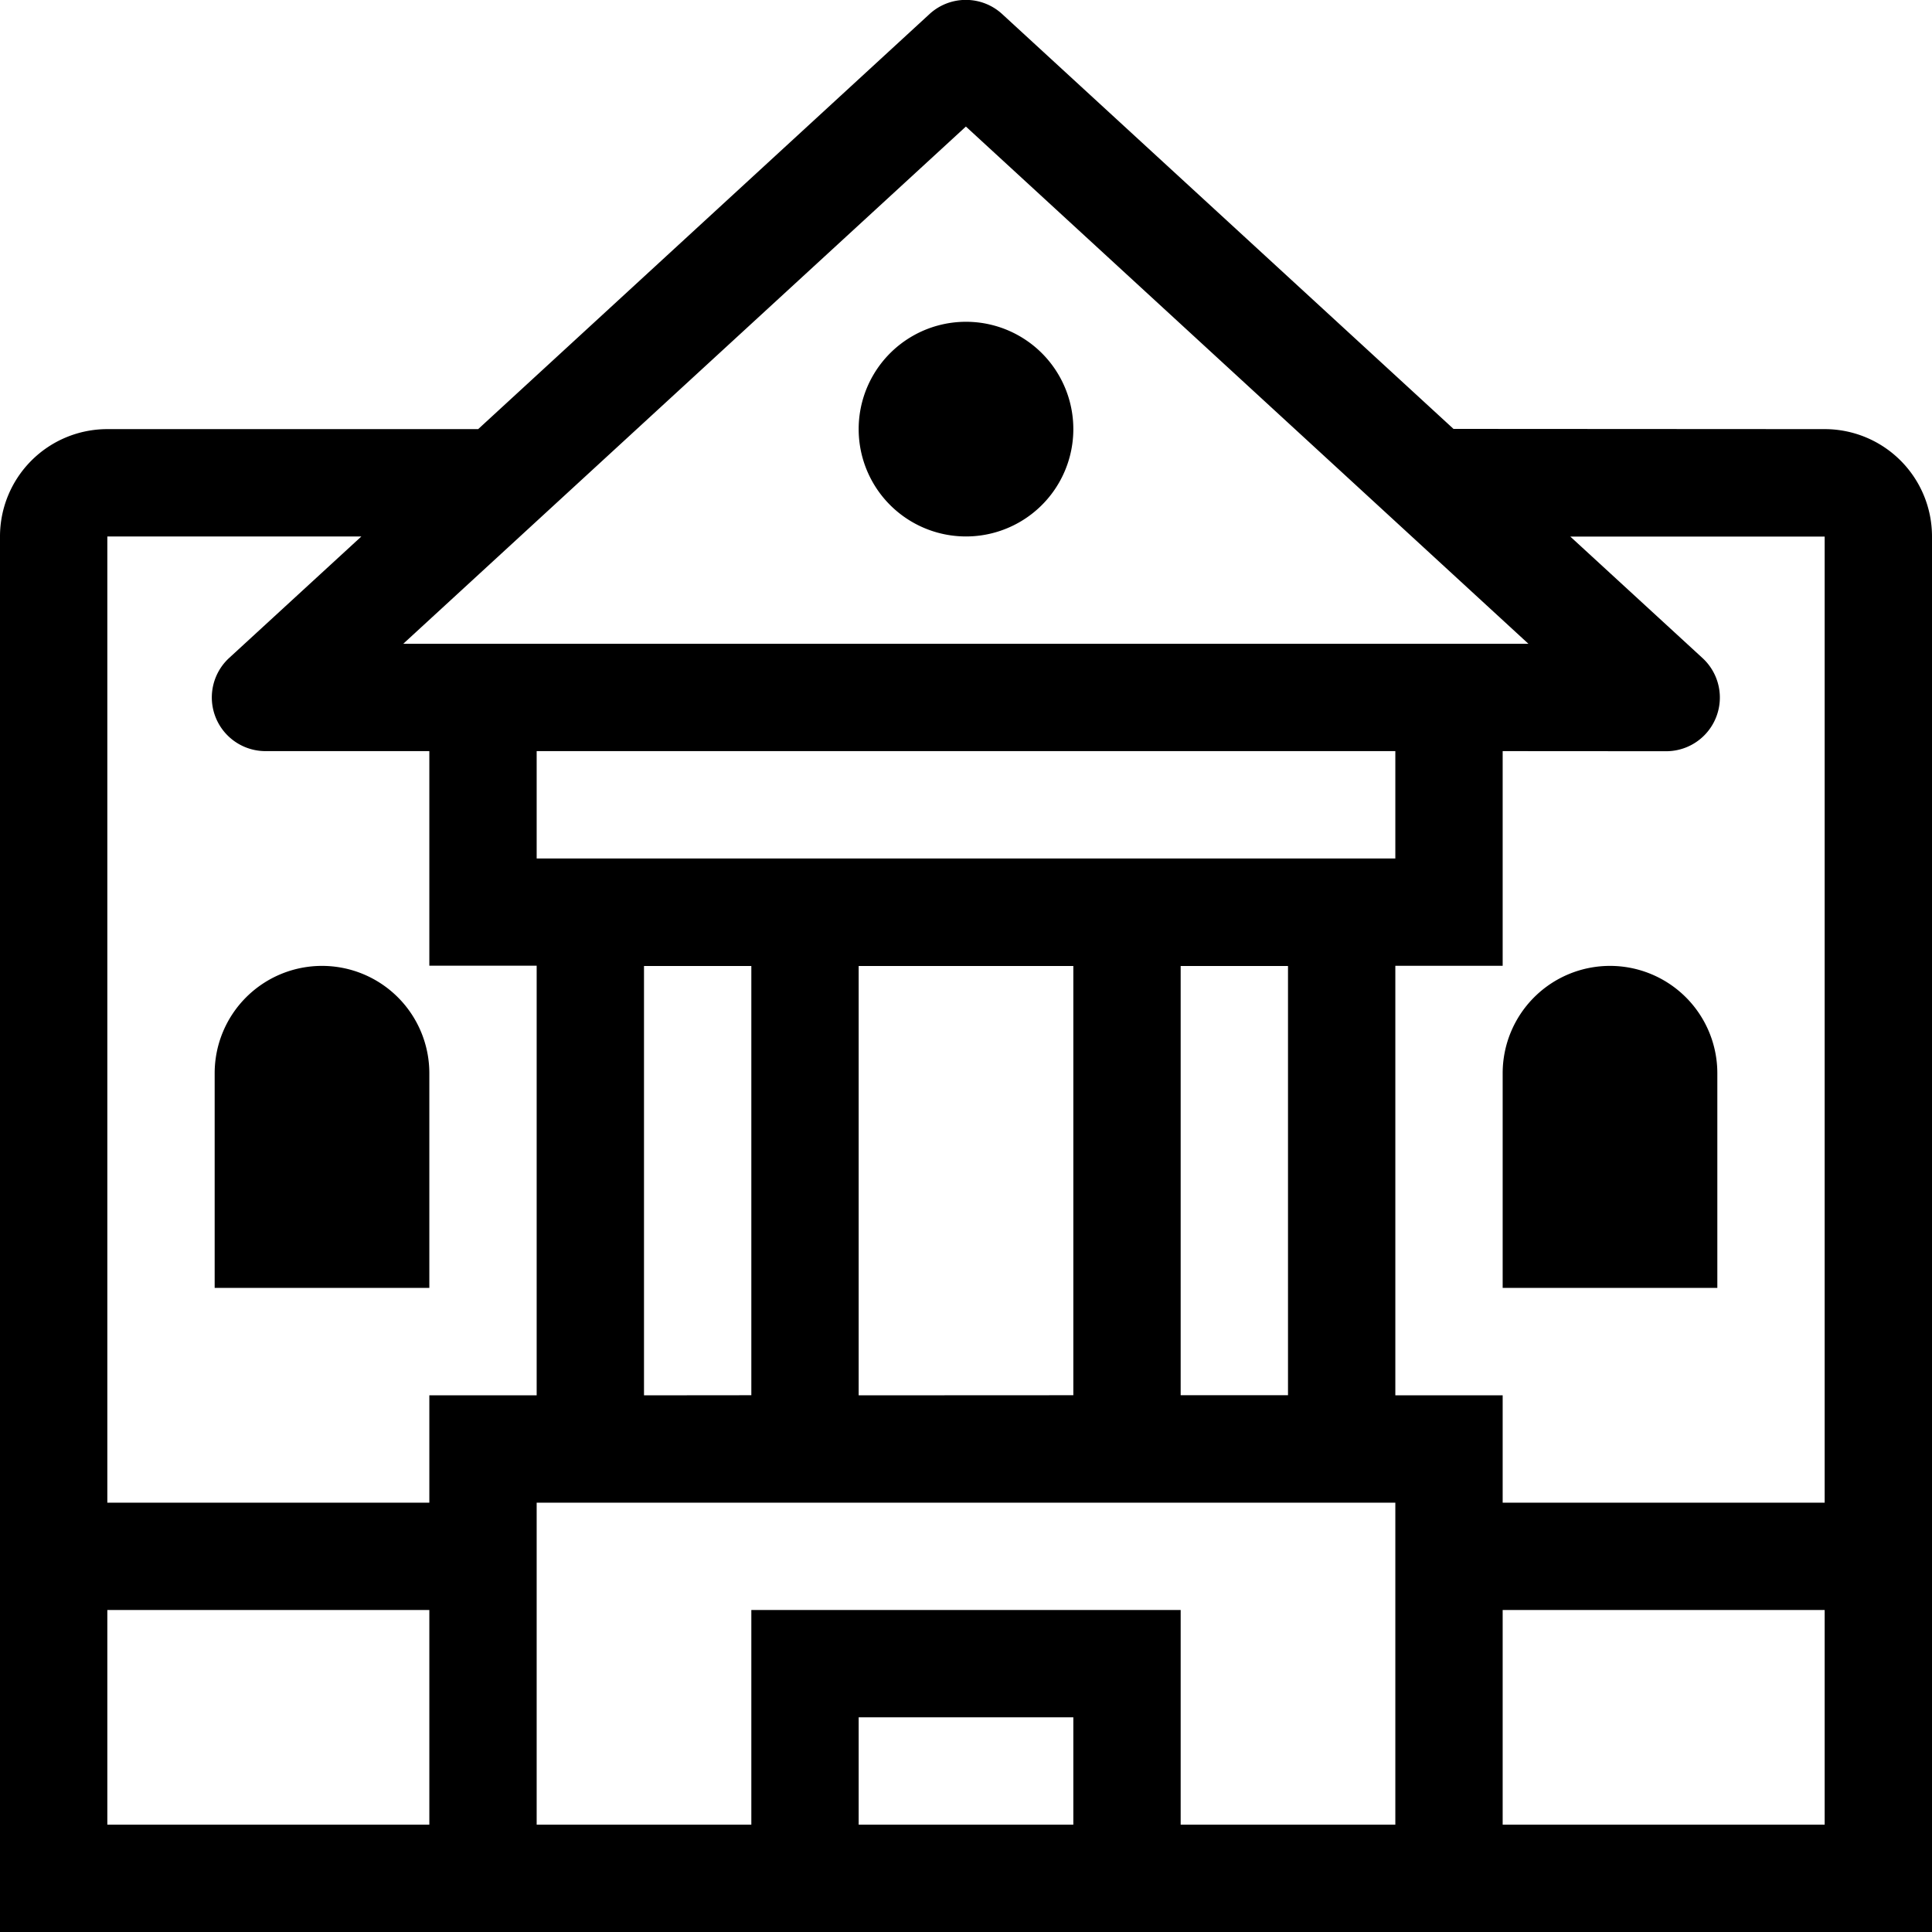 <svg id="i-institution" viewBox="0 0 18 18" xmlns="http://www.w3.org/2000/svg"><path d="M7 17v-2h4v2h2v-3H5v3zM4 6.998H2.474a.5.5 0 0 1-.339-.868l1.232-1.132H1V17h3v-2H1v-1h3v-1h1V8.997H4zm10 0v2h-1V13h1v1h3v1h-3v2h3V4.999h-2.37l1.232 1.132a.5.5 0 0 1-.338.868zm3-3a1 1 0 0 1 1 1V18H0V4.998a1 1 0 0 1 1-1h3.455L8.66.131a.5.5 0 0 1 .677 0l4.205 3.865zm-4 3H5v1h8zm-2 6.001h1V9h-1zm-1 0V9H8v4zm-3 0V9H6v4zm8-4a1 1 0 0 1 1 1v2h-2v-2a1 1 0 0 1 1-1zm-12 0a1 1 0 0 1 1 1v2H2v-2a1 1 0 0 1 1-1zm5.999-7.82L3.757 5.998H14.24zM9 4.998a1 1 0 1 1 0-2 1 1 0 0 1 0 2zM8 16v1h2v-1z" fill="currentColor" fill-rule="evenodd"/></svg>
